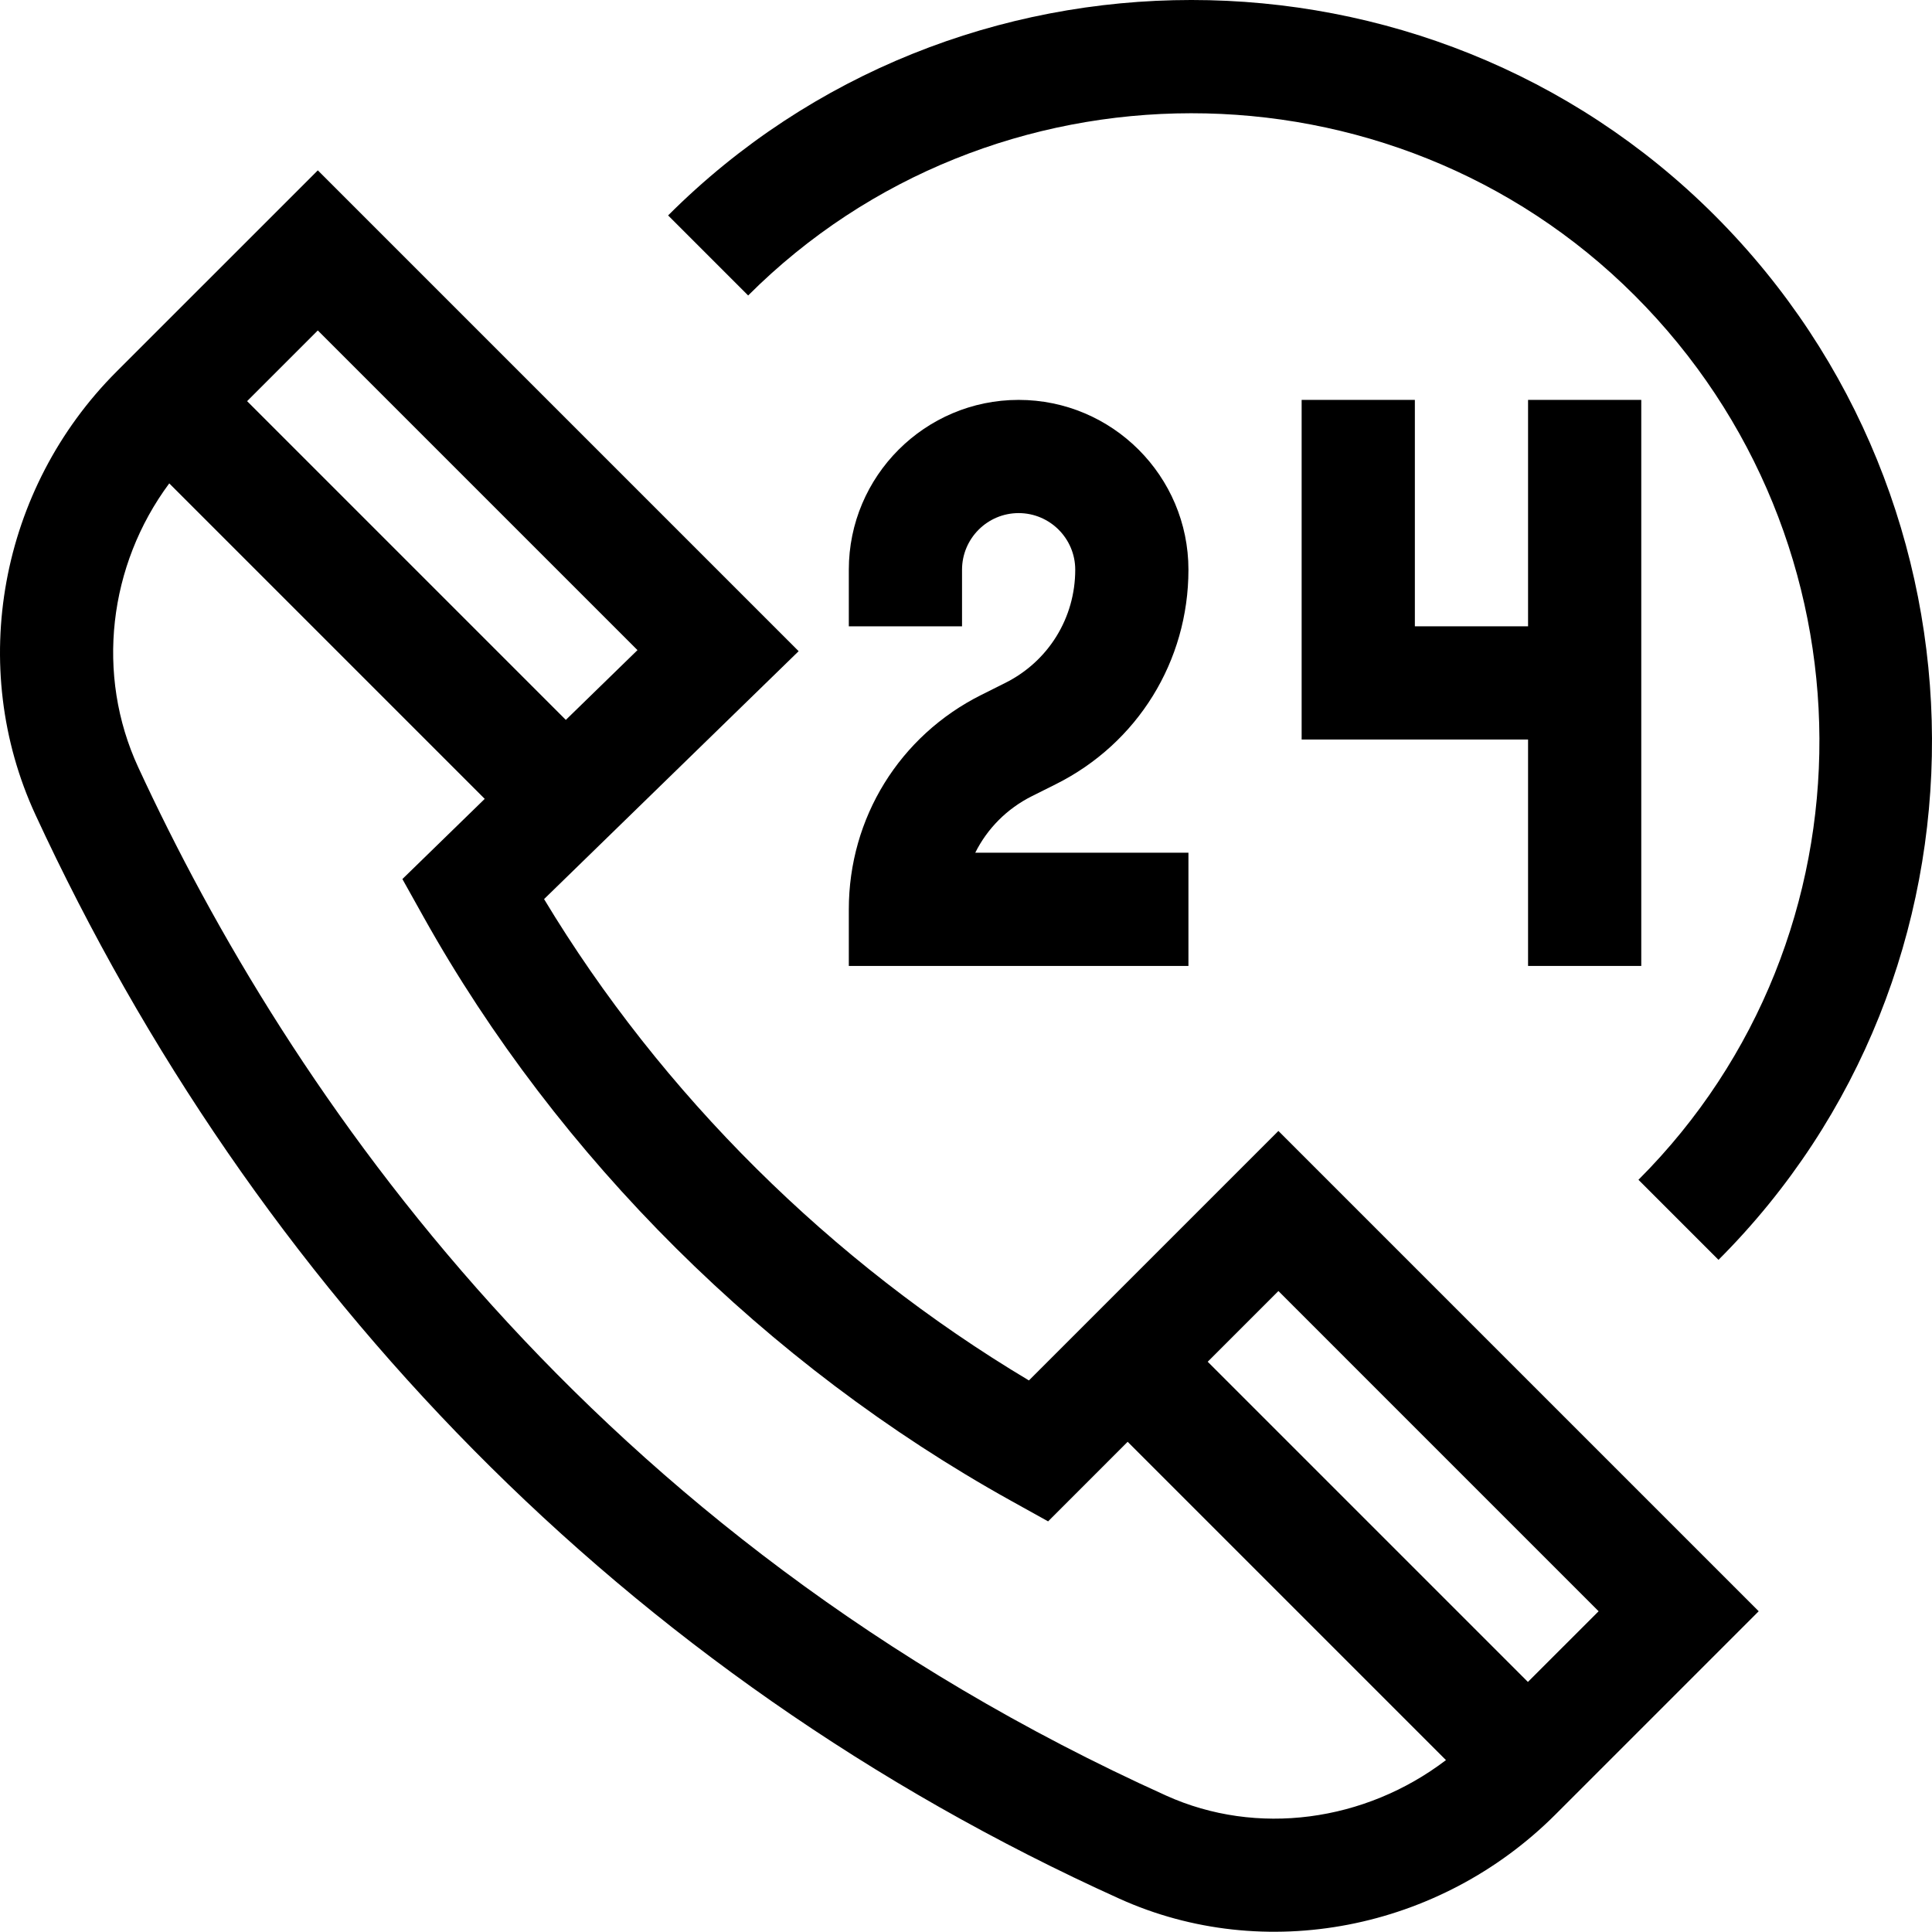 <svg height="512pt" viewBox="0 0 512 512" width="512pt" xmlns="http://www.w3.org/2000/svg"><path d="m30.887 98.477c-31.004 31.004-39.633 78.211-21.477 117.473 57.898 125.18 155.93 227.883 287.277 287.238 38.355 17.336 84.789 8.406 115.523-22.328l53.863-53.863-127.285-127.285-66.117 66.117c-52.379-31.27-97.414-75.977-128.488-127.559l67.465-65.699-127.426-127.426zm392.762 328.52-18.738 18.734-84.855-84.855 18.738-18.738zm-155.785-29.316 9.895 5.496 21.082-21.086 84.355 84.355c-21.473 16.352-50.117 20.27-74.152 9.406-152.941-69.117-232.551-186.332-272.402-272.496-11.359-24.559-7.895-53.555 8.211-75.254l83.605 83.605-21.82 21.25 5.605 10.039c35.621 63.785 90.891 118.723 155.621 154.684zm-117.914-206.902-84.465-84.469 18.738-18.738 84.715 84.715zm0 0"/><path d="m454.418 57.09c-76.125-76.129-201.25-76.113-277.359 0l21.211 21.215c64.266-64.266 170.422-64.516 234.938 0 64.887 64.887 65.332 170.016 1 234.352l21.211 21.215c75.871-75.871 75.34-200.441-1-276.781zm0 0"/><path d="m273.488 210.98 6.336-3.168c21.664-10.832 35.125-32.609 35.125-56.832 0-24.816-20.188-45.004-45-45.004-24.816 0-45.004 20.188-45.004 45.004v15h30.004v-15c0-8.273 6.727-15.004 15-15.004 8.27 0 15 6.73 15 15.004 0 12.785-7.105 24.281-18.543 30l-6.332 3.168c-21.668 10.832-35.129 32.609-35.129 56.832v15.004h90.004v-30.004h-56.496c3.172-6.367 8.371-11.668 15.035-15zm0 0"/><path d="m434.953 255.984v-150.008h-30v60.004h-30v-60.004h-30.004v90.004h60.004v60.004zm0 0"/></svg>